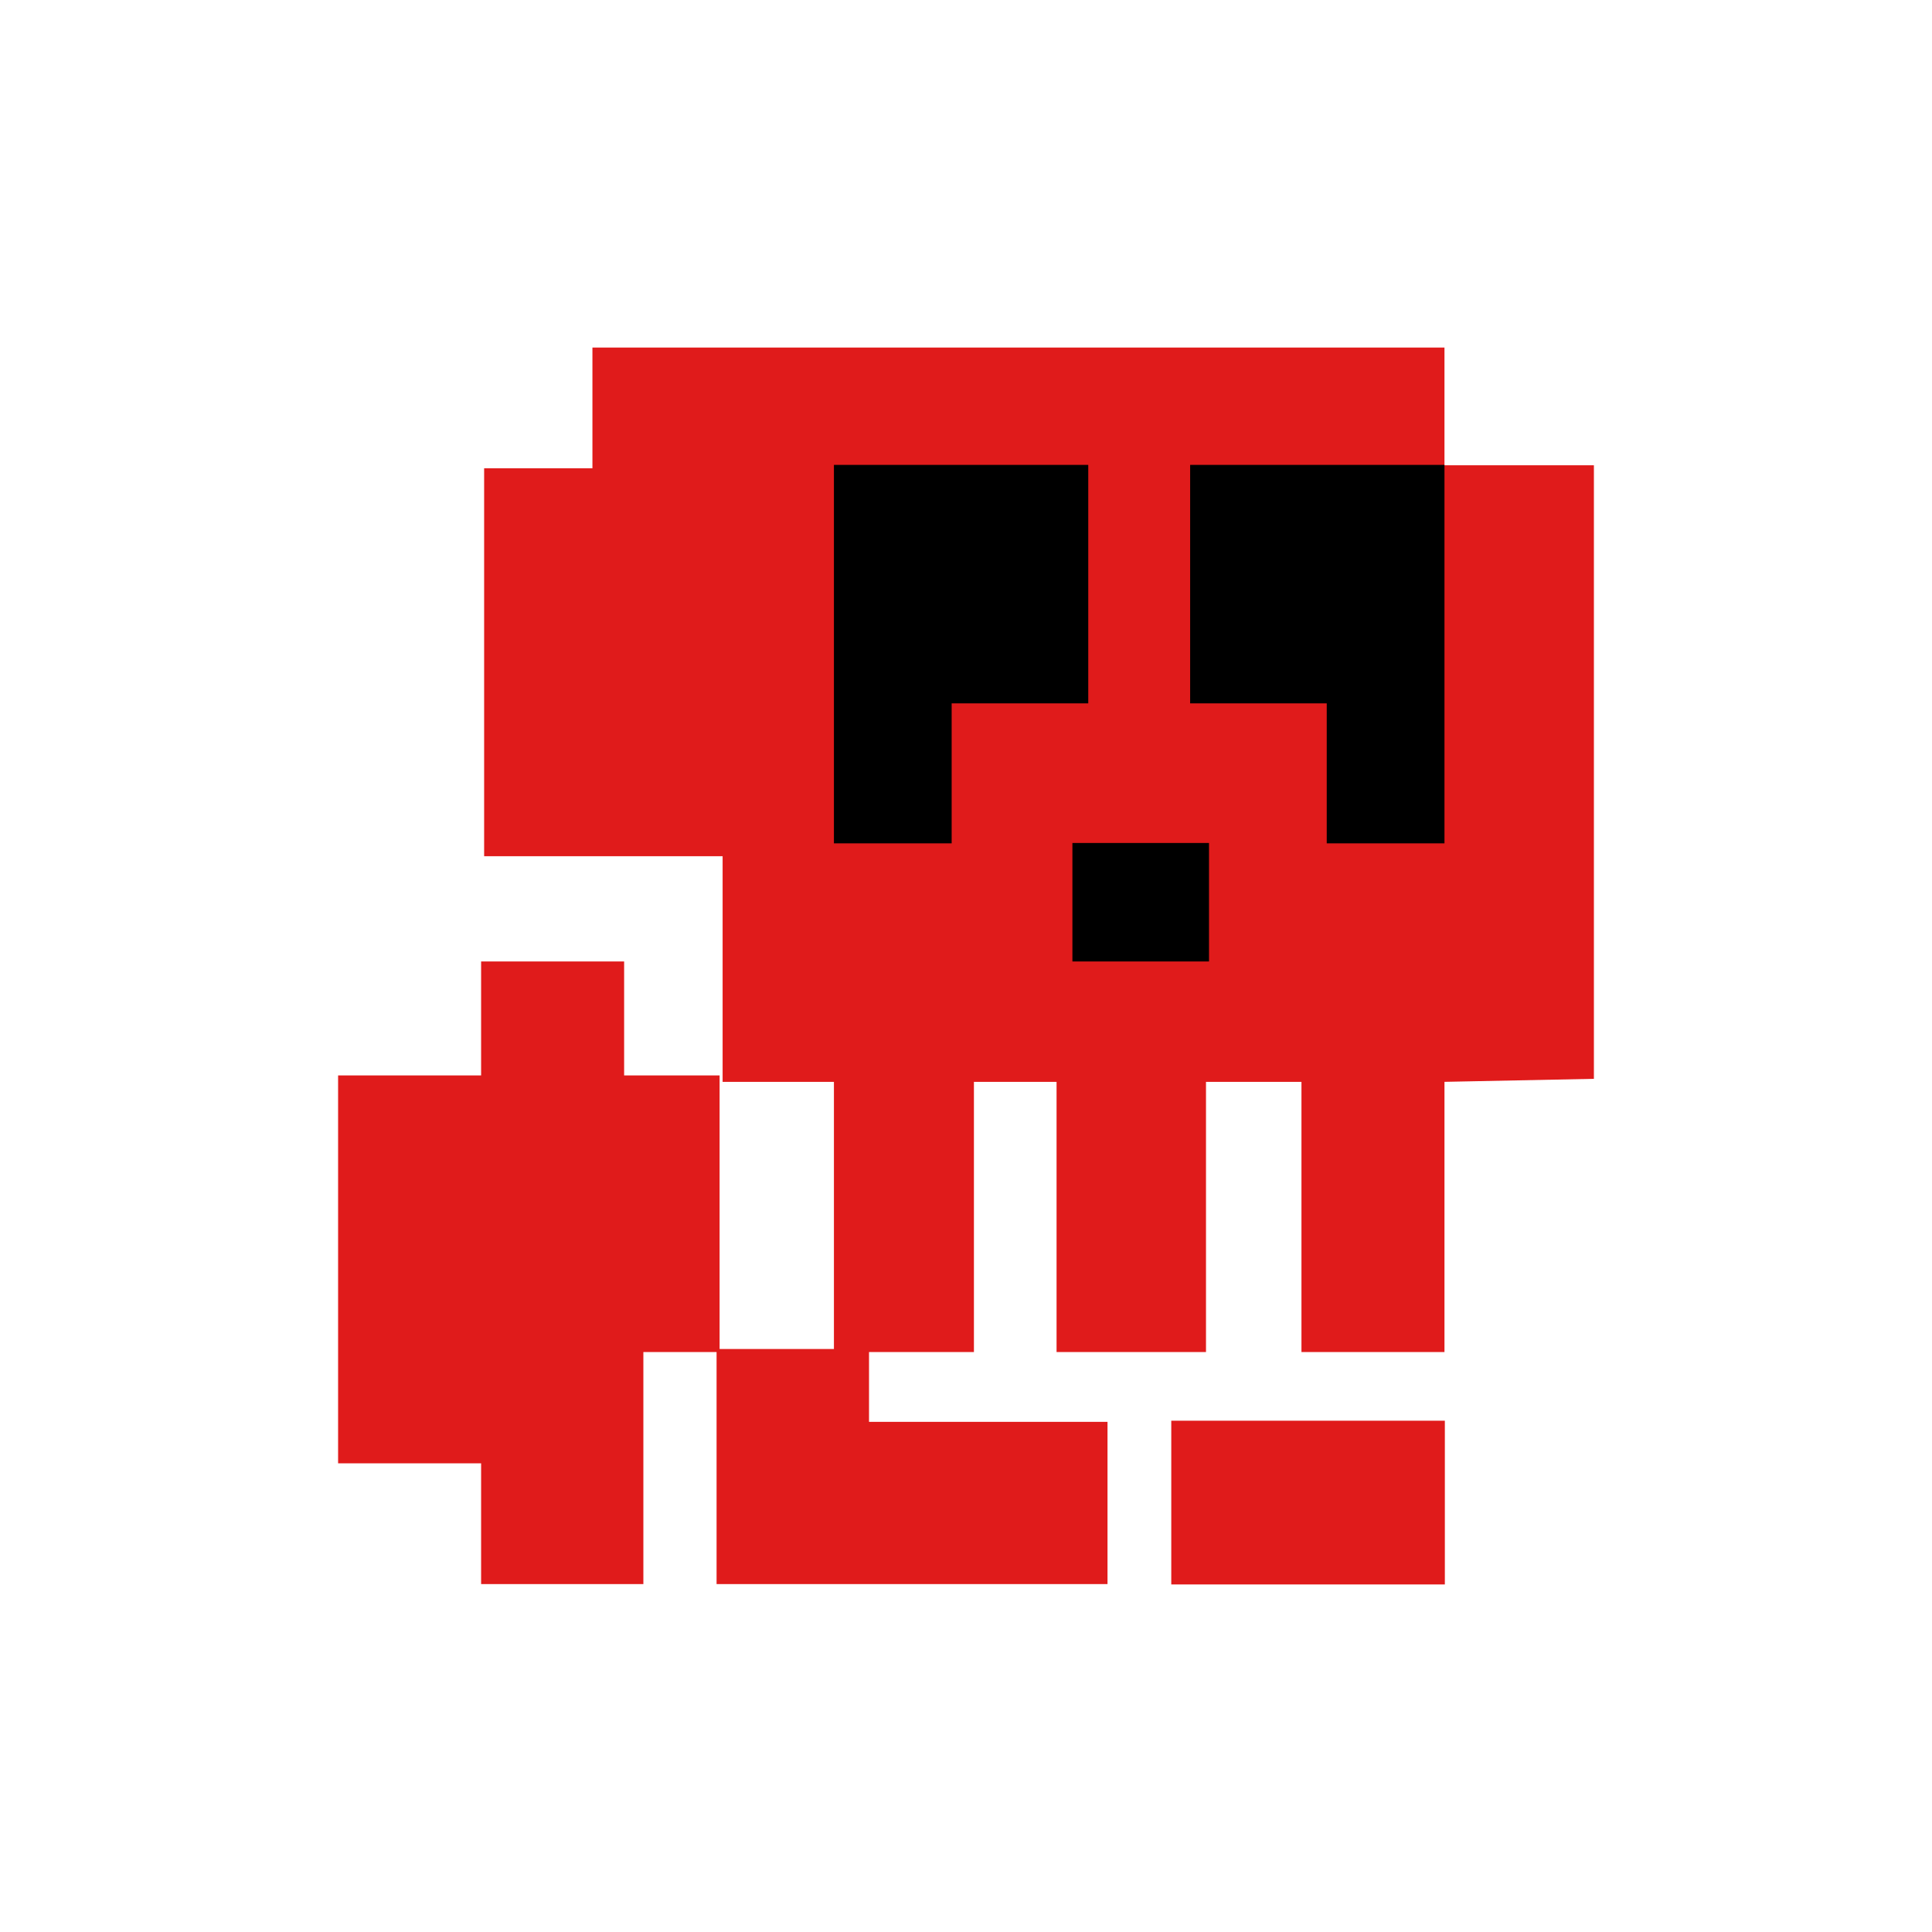<?xml version="1.0" encoding="utf-8"?>
<!-- Generator: Adobe Illustrator 24.0.0, SVG Export Plug-In . SVG Version: 6.00 Build 0)  -->
<svg version="1.1" id="Capa_1" xmlns="http://www.w3.org/2000/svg" xmlns:xlink="http://www.w3.org/1999/xlink" x="0px" y="0px"
	 viewBox="0 0 512 512" style="enable-background:new 0 0 512 512;" xml:space="preserve">
<style type="text/css">
	.st0{fill:#E01B1B;}
</style>
<path class="st0" d="M382.8,123.3V92.1H157v32h-28.7v102.8h63.2v59.8H221v70.8h-30.3v-72.5h-25.3v-30.2h-37.9v30.2H89.6v102.8h37.9
	v32h43v-61.5h19.4v61.5h103.6v-43h-63.2v-18.5h27.8v-71.6H280v71.6h39.6v-71.6h25.3v71.6h37.9v-71.6l39.6-0.8V123.3H382.8z
	 M310.4,419.9h72.5v-43.4h-72.5V419.9z"/>
<path d="M288.4,123.2H221v100.3h31.2v-37.1h36.2V123.2z M315.4,123.2v63.2h36.2v37.1h31.2V123.2H315.4z M284.2,254.8h36.2v-31.4
	h-36.2V254.8z"/>
</svg>
